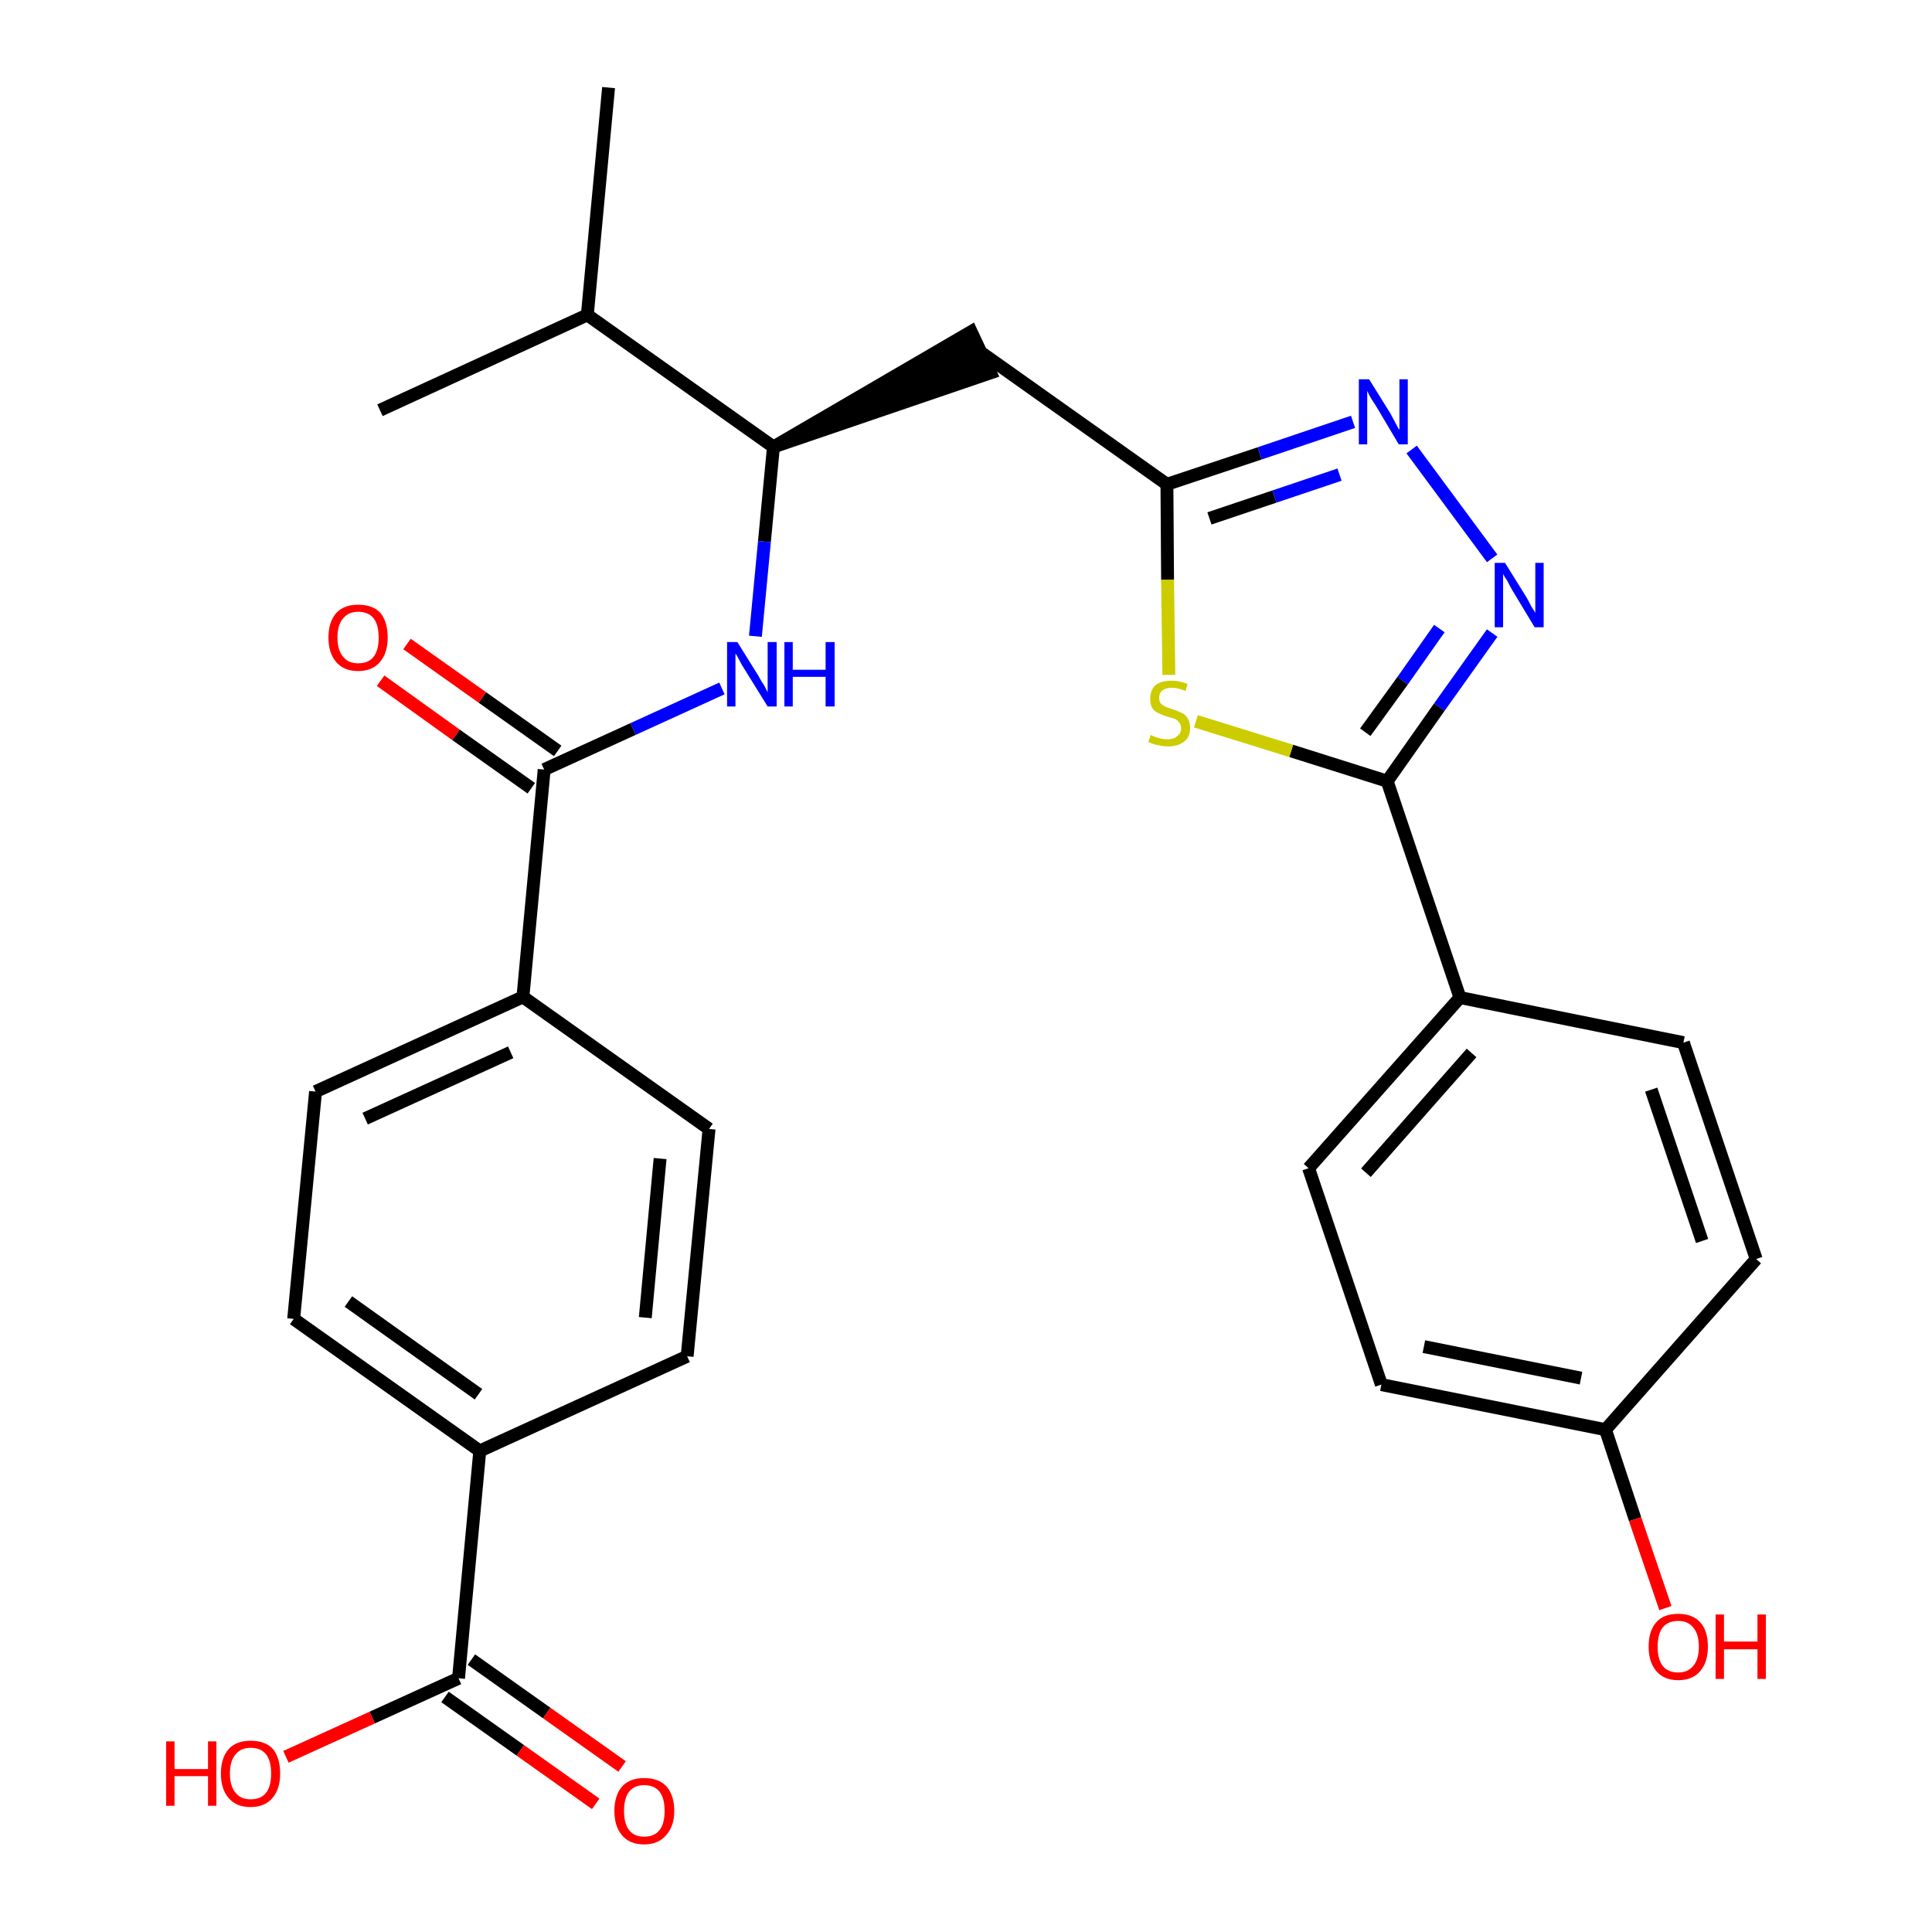<?xml version='1.0' encoding='iso-8859-1'?>
<svg version='1.1' baseProfile='full'
              xmlns='http://www.w3.org/2000/svg'
                      xmlns:rdkit='http://www.rdkit.org/xml'
                      xmlns:xlink='http://www.w3.org/1999/xlink'
                  xml:space='preserve'
width='300px' height='300px' viewBox='0 0 300 300'>
<!-- END OF HEADER -->
<path class='bond-0 atom-0 atom-1' d='M 94.5,13.6 L 91.2,48.9' style='fill:none;fill-rule:evenodd;stroke:#000000;stroke-width:2.0px;stroke-linecap:butt;stroke-linejoin:miter;stroke-opacity:1' />
<path class='bond-1 atom-1 atom-2' d='M 91.2,48.9 L 59.0,63.7' style='fill:none;fill-rule:evenodd;stroke:#000000;stroke-width:2.0px;stroke-linecap:butt;stroke-linejoin:miter;stroke-opacity:1' />
<path class='bond-2 atom-1 atom-3' d='M 91.2,48.9 L 120.1,69.4' style='fill:none;fill-rule:evenodd;stroke:#000000;stroke-width:2.0px;stroke-linecap:butt;stroke-linejoin:miter;stroke-opacity:1' />
<path class='bond-3 atom-3 atom-4' d='M 120.1,69.4 L 153.8,57.9 L 150.8,51.5 Z' style='fill:#000000;fill-rule:evenodd;fill-opacity:1;stroke:#000000;stroke-width:2.0px;stroke-linecap:butt;stroke-linejoin:miter;stroke-opacity:1;' />
<path class='bond-16 atom-3 atom-17' d='M 120.1,69.4 L 118.7,84.1' style='fill:none;fill-rule:evenodd;stroke:#000000;stroke-width:2.0px;stroke-linecap:butt;stroke-linejoin:miter;stroke-opacity:1' />
<path class='bond-16 atom-3 atom-17' d='M 118.7,84.1 L 117.3,98.8' style='fill:none;fill-rule:evenodd;stroke:#0000FF;stroke-width:2.0px;stroke-linecap:butt;stroke-linejoin:miter;stroke-opacity:1' />
<path class='bond-4 atom-4 atom-5' d='M 152.3,54.7 L 181.2,75.2' style='fill:none;fill-rule:evenodd;stroke:#000000;stroke-width:2.0px;stroke-linecap:butt;stroke-linejoin:miter;stroke-opacity:1' />
<path class='bond-5 atom-5 atom-6' d='M 181.2,75.2 L 195.6,70.4' style='fill:none;fill-rule:evenodd;stroke:#000000;stroke-width:2.0px;stroke-linecap:butt;stroke-linejoin:miter;stroke-opacity:1' />
<path class='bond-5 atom-5 atom-6' d='M 195.6,70.4 L 210.1,65.5' style='fill:none;fill-rule:evenodd;stroke:#0000FF;stroke-width:2.0px;stroke-linecap:butt;stroke-linejoin:miter;stroke-opacity:1' />
<path class='bond-5 atom-5 atom-6' d='M 187.8,80.5 L 197.9,77.1' style='fill:none;fill-rule:evenodd;stroke:#000000;stroke-width:2.0px;stroke-linecap:butt;stroke-linejoin:miter;stroke-opacity:1' />
<path class='bond-5 atom-5 atom-6' d='M 197.9,77.1 L 208.0,73.7' style='fill:none;fill-rule:evenodd;stroke:#0000FF;stroke-width:2.0px;stroke-linecap:butt;stroke-linejoin:miter;stroke-opacity:1' />
<path class='bond-28 atom-16 atom-5' d='M 181.5,104.8 L 181.3,90.0' style='fill:none;fill-rule:evenodd;stroke:#CCCC00;stroke-width:2.0px;stroke-linecap:butt;stroke-linejoin:miter;stroke-opacity:1' />
<path class='bond-28 atom-16 atom-5' d='M 181.3,90.0 L 181.2,75.2' style='fill:none;fill-rule:evenodd;stroke:#000000;stroke-width:2.0px;stroke-linecap:butt;stroke-linejoin:miter;stroke-opacity:1' />
<path class='bond-6 atom-6 atom-7' d='M 219.2,69.8 L 231.7,86.7' style='fill:none;fill-rule:evenodd;stroke:#0000FF;stroke-width:2.0px;stroke-linecap:butt;stroke-linejoin:miter;stroke-opacity:1' />
<path class='bond-7 atom-7 atom-8' d='M 231.7,98.3 L 223.5,109.8' style='fill:none;fill-rule:evenodd;stroke:#0000FF;stroke-width:2.0px;stroke-linecap:butt;stroke-linejoin:miter;stroke-opacity:1' />
<path class='bond-7 atom-7 atom-8' d='M 223.5,109.8 L 215.4,121.3' style='fill:none;fill-rule:evenodd;stroke:#000000;stroke-width:2.0px;stroke-linecap:butt;stroke-linejoin:miter;stroke-opacity:1' />
<path class='bond-7 atom-7 atom-8' d='M 223.5,97.6 L 217.8,105.7' style='fill:none;fill-rule:evenodd;stroke:#0000FF;stroke-width:2.0px;stroke-linecap:butt;stroke-linejoin:miter;stroke-opacity:1' />
<path class='bond-7 atom-7 atom-8' d='M 217.8,105.7 L 212.0,113.7' style='fill:none;fill-rule:evenodd;stroke:#000000;stroke-width:2.0px;stroke-linecap:butt;stroke-linejoin:miter;stroke-opacity:1' />
<path class='bond-8 atom-8 atom-9' d='M 215.4,121.3 L 226.7,154.9' style='fill:none;fill-rule:evenodd;stroke:#000000;stroke-width:2.0px;stroke-linecap:butt;stroke-linejoin:miter;stroke-opacity:1' />
<path class='bond-15 atom-8 atom-16' d='M 215.4,121.3 L 200.5,116.6' style='fill:none;fill-rule:evenodd;stroke:#000000;stroke-width:2.0px;stroke-linecap:butt;stroke-linejoin:miter;stroke-opacity:1' />
<path class='bond-15 atom-8 atom-16' d='M 200.5,116.6 L 185.7,112.0' style='fill:none;fill-rule:evenodd;stroke:#CCCC00;stroke-width:2.0px;stroke-linecap:butt;stroke-linejoin:miter;stroke-opacity:1' />
<path class='bond-9 atom-9 atom-10' d='M 226.7,154.9 L 203.2,181.4' style='fill:none;fill-rule:evenodd;stroke:#000000;stroke-width:2.0px;stroke-linecap:butt;stroke-linejoin:miter;stroke-opacity:1' />
<path class='bond-9 atom-9 atom-10' d='M 228.5,163.5 L 212.1,182.1' style='fill:none;fill-rule:evenodd;stroke:#000000;stroke-width:2.0px;stroke-linecap:butt;stroke-linejoin:miter;stroke-opacity:1' />
<path class='bond-30 atom-15 atom-9' d='M 261.4,161.9 L 226.7,154.9' style='fill:none;fill-rule:evenodd;stroke:#000000;stroke-width:2.0px;stroke-linecap:butt;stroke-linejoin:miter;stroke-opacity:1' />
<path class='bond-10 atom-10 atom-11' d='M 203.2,181.4 L 214.5,215.0' style='fill:none;fill-rule:evenodd;stroke:#000000;stroke-width:2.0px;stroke-linecap:butt;stroke-linejoin:miter;stroke-opacity:1' />
<path class='bond-11 atom-11 atom-12' d='M 214.5,215.0 L 249.3,222.0' style='fill:none;fill-rule:evenodd;stroke:#000000;stroke-width:2.0px;stroke-linecap:butt;stroke-linejoin:miter;stroke-opacity:1' />
<path class='bond-11 atom-11 atom-12' d='M 221.1,209.1 L 245.5,214.0' style='fill:none;fill-rule:evenodd;stroke:#000000;stroke-width:2.0px;stroke-linecap:butt;stroke-linejoin:miter;stroke-opacity:1' />
<path class='bond-12 atom-12 atom-13' d='M 249.3,222.0 L 253.9,235.9' style='fill:none;fill-rule:evenodd;stroke:#000000;stroke-width:2.0px;stroke-linecap:butt;stroke-linejoin:miter;stroke-opacity:1' />
<path class='bond-12 atom-12 atom-13' d='M 253.9,235.9 L 258.6,249.7' style='fill:none;fill-rule:evenodd;stroke:#FF0000;stroke-width:2.0px;stroke-linecap:butt;stroke-linejoin:miter;stroke-opacity:1' />
<path class='bond-13 atom-12 atom-14' d='M 249.3,222.0 L 272.7,195.5' style='fill:none;fill-rule:evenodd;stroke:#000000;stroke-width:2.0px;stroke-linecap:butt;stroke-linejoin:miter;stroke-opacity:1' />
<path class='bond-14 atom-14 atom-15' d='M 272.7,195.5 L 261.4,161.9' style='fill:none;fill-rule:evenodd;stroke:#000000;stroke-width:2.0px;stroke-linecap:butt;stroke-linejoin:miter;stroke-opacity:1' />
<path class='bond-14 atom-14 atom-15' d='M 264.3,192.7 L 256.4,169.2' style='fill:none;fill-rule:evenodd;stroke:#000000;stroke-width:2.0px;stroke-linecap:butt;stroke-linejoin:miter;stroke-opacity:1' />
<path class='bond-17 atom-17 atom-18' d='M 112.1,106.9 L 98.3,113.2' style='fill:none;fill-rule:evenodd;stroke:#0000FF;stroke-width:2.0px;stroke-linecap:butt;stroke-linejoin:miter;stroke-opacity:1' />
<path class='bond-17 atom-17 atom-18' d='M 98.3,113.2 L 84.5,119.5' style='fill:none;fill-rule:evenodd;stroke:#000000;stroke-width:2.0px;stroke-linecap:butt;stroke-linejoin:miter;stroke-opacity:1' />
<path class='bond-18 atom-18 atom-19' d='M 86.6,116.6 L 74.9,108.3' style='fill:none;fill-rule:evenodd;stroke:#000000;stroke-width:2.0px;stroke-linecap:butt;stroke-linejoin:miter;stroke-opacity:1' />
<path class='bond-18 atom-18 atom-19' d='M 74.9,108.3 L 63.2,100.0' style='fill:none;fill-rule:evenodd;stroke:#FF0000;stroke-width:2.0px;stroke-linecap:butt;stroke-linejoin:miter;stroke-opacity:1' />
<path class='bond-18 atom-18 atom-19' d='M 82.5,122.4 L 70.8,114.1' style='fill:none;fill-rule:evenodd;stroke:#000000;stroke-width:2.0px;stroke-linecap:butt;stroke-linejoin:miter;stroke-opacity:1' />
<path class='bond-18 atom-18 atom-19' d='M 70.8,114.1 L 59.1,105.7' style='fill:none;fill-rule:evenodd;stroke:#FF0000;stroke-width:2.0px;stroke-linecap:butt;stroke-linejoin:miter;stroke-opacity:1' />
<path class='bond-19 atom-18 atom-20' d='M 84.5,119.5 L 81.2,154.8' style='fill:none;fill-rule:evenodd;stroke:#000000;stroke-width:2.0px;stroke-linecap:butt;stroke-linejoin:miter;stroke-opacity:1' />
<path class='bond-20 atom-20 atom-21' d='M 81.2,154.8 L 49.0,169.5' style='fill:none;fill-rule:evenodd;stroke:#000000;stroke-width:2.0px;stroke-linecap:butt;stroke-linejoin:miter;stroke-opacity:1' />
<path class='bond-20 atom-20 atom-21' d='M 79.3,163.4 L 56.7,173.7' style='fill:none;fill-rule:evenodd;stroke:#000000;stroke-width:2.0px;stroke-linecap:butt;stroke-linejoin:miter;stroke-opacity:1' />
<path class='bond-29 atom-28 atom-20' d='M 110.1,175.3 L 81.2,154.8' style='fill:none;fill-rule:evenodd;stroke:#000000;stroke-width:2.0px;stroke-linecap:butt;stroke-linejoin:miter;stroke-opacity:1' />
<path class='bond-21 atom-21 atom-22' d='M 49.0,169.5 L 45.6,204.8' style='fill:none;fill-rule:evenodd;stroke:#000000;stroke-width:2.0px;stroke-linecap:butt;stroke-linejoin:miter;stroke-opacity:1' />
<path class='bond-22 atom-22 atom-23' d='M 45.6,204.8 L 74.5,225.3' style='fill:none;fill-rule:evenodd;stroke:#000000;stroke-width:2.0px;stroke-linecap:butt;stroke-linejoin:miter;stroke-opacity:1' />
<path class='bond-22 atom-22 atom-23' d='M 54.1,202.1 L 74.3,216.5' style='fill:none;fill-rule:evenodd;stroke:#000000;stroke-width:2.0px;stroke-linecap:butt;stroke-linejoin:miter;stroke-opacity:1' />
<path class='bond-23 atom-23 atom-24' d='M 74.5,225.3 L 71.2,260.6' style='fill:none;fill-rule:evenodd;stroke:#000000;stroke-width:2.0px;stroke-linecap:butt;stroke-linejoin:miter;stroke-opacity:1' />
<path class='bond-26 atom-23 atom-27' d='M 74.5,225.3 L 106.7,210.6' style='fill:none;fill-rule:evenodd;stroke:#000000;stroke-width:2.0px;stroke-linecap:butt;stroke-linejoin:miter;stroke-opacity:1' />
<path class='bond-24 atom-24 atom-25' d='M 69.1,263.5 L 80.8,271.8' style='fill:none;fill-rule:evenodd;stroke:#000000;stroke-width:2.0px;stroke-linecap:butt;stroke-linejoin:miter;stroke-opacity:1' />
<path class='bond-24 atom-24 atom-25' d='M 80.8,271.8 L 92.5,280.1' style='fill:none;fill-rule:evenodd;stroke:#FF0000;stroke-width:2.0px;stroke-linecap:butt;stroke-linejoin:miter;stroke-opacity:1' />
<path class='bond-24 atom-24 atom-25' d='M 73.2,257.7 L 84.9,266.0' style='fill:none;fill-rule:evenodd;stroke:#000000;stroke-width:2.0px;stroke-linecap:butt;stroke-linejoin:miter;stroke-opacity:1' />
<path class='bond-24 atom-24 atom-25' d='M 84.9,266.0 L 96.6,274.3' style='fill:none;fill-rule:evenodd;stroke:#FF0000;stroke-width:2.0px;stroke-linecap:butt;stroke-linejoin:miter;stroke-opacity:1' />
<path class='bond-25 atom-24 atom-26' d='M 71.2,260.6 L 57.8,266.7' style='fill:none;fill-rule:evenodd;stroke:#000000;stroke-width:2.0px;stroke-linecap:butt;stroke-linejoin:miter;stroke-opacity:1' />
<path class='bond-25 atom-24 atom-26' d='M 57.8,266.7 L 44.4,272.8' style='fill:none;fill-rule:evenodd;stroke:#FF0000;stroke-width:2.0px;stroke-linecap:butt;stroke-linejoin:miter;stroke-opacity:1' />
<path class='bond-27 atom-27 atom-28' d='M 106.7,210.6 L 110.1,175.3' style='fill:none;fill-rule:evenodd;stroke:#000000;stroke-width:2.0px;stroke-linecap:butt;stroke-linejoin:miter;stroke-opacity:1' />
<path class='bond-27 atom-27 atom-28' d='M 100.2,204.6 L 102.5,179.9' style='fill:none;fill-rule:evenodd;stroke:#000000;stroke-width:2.0px;stroke-linecap:butt;stroke-linejoin:miter;stroke-opacity:1' />
<path  class='atom-6' d='M 212.6 58.9
L 215.9 64.2
Q 216.2 64.8, 216.7 65.7
Q 217.2 66.7, 217.3 66.7
L 217.3 58.9
L 218.6 58.9
L 218.6 69.0
L 217.2 69.0
L 213.7 63.1
Q 213.3 62.5, 212.8 61.7
Q 212.4 60.9, 212.3 60.7
L 212.3 69.0
L 211.0 69.0
L 211.0 58.9
L 212.6 58.9
' fill='#0000FF'/>
<path  class='atom-7' d='M 233.7 87.4
L 237.0 92.7
Q 237.3 93.2, 237.8 94.2
Q 238.4 95.1, 238.4 95.2
L 238.4 87.4
L 239.7 87.4
L 239.7 97.4
L 238.3 97.4
L 234.8 91.6
Q 234.4 90.9, 234.0 90.1
Q 233.5 89.4, 233.4 89.1
L 233.4 97.4
L 232.1 97.4
L 232.1 87.4
L 233.7 87.4
' fill='#0000FF'/>
<path  class='atom-13' d='M 256.0 255.7
Q 256.0 253.2, 257.2 251.9
Q 258.3 250.6, 260.6 250.6
Q 262.8 250.6, 264.0 251.9
Q 265.2 253.2, 265.2 255.7
Q 265.2 258.1, 264.0 259.5
Q 262.8 260.9, 260.6 260.9
Q 258.4 260.9, 257.2 259.5
Q 256.0 258.1, 256.0 255.7
M 260.6 259.7
Q 262.1 259.7, 262.9 258.7
Q 263.8 257.7, 263.8 255.7
Q 263.8 253.7, 262.9 252.7
Q 262.1 251.7, 260.6 251.7
Q 259.0 251.7, 258.2 252.7
Q 257.4 253.7, 257.4 255.7
Q 257.4 257.7, 258.2 258.7
Q 259.0 259.7, 260.6 259.7
' fill='#FF0000'/>
<path  class='atom-13' d='M 266.4 250.7
L 267.7 250.7
L 267.7 254.9
L 272.9 254.9
L 272.9 250.7
L 274.2 250.7
L 274.2 260.7
L 272.9 260.7
L 272.9 256.1
L 267.7 256.1
L 267.7 260.7
L 266.4 260.7
L 266.4 250.7
' fill='#FF0000'/>
<path  class='atom-16' d='M 178.7 114.1
Q 178.8 114.2, 179.3 114.4
Q 179.8 114.6, 180.3 114.7
Q 180.8 114.8, 181.3 114.8
Q 182.3 114.8, 182.8 114.3
Q 183.4 113.9, 183.4 113.1
Q 183.4 112.5, 183.1 112.2
Q 182.8 111.8, 182.4 111.6
Q 182.0 111.5, 181.3 111.3
Q 180.4 111.0, 179.8 110.7
Q 179.3 110.5, 178.9 109.9
Q 178.6 109.4, 178.6 108.5
Q 178.6 107.2, 179.4 106.4
Q 180.3 105.7, 182.0 105.7
Q 183.1 105.7, 184.4 106.2
L 184.1 107.3
Q 182.9 106.8, 182.0 106.8
Q 181.0 106.8, 180.5 107.2
Q 180.0 107.6, 180.0 108.3
Q 180.0 108.9, 180.2 109.2
Q 180.5 109.5, 180.9 109.7
Q 181.3 109.9, 182.0 110.1
Q 182.9 110.4, 183.5 110.7
Q 184.0 110.9, 184.4 111.5
Q 184.8 112.1, 184.8 113.1
Q 184.8 114.5, 183.8 115.2
Q 182.9 115.9, 181.4 115.9
Q 180.5 115.9, 179.8 115.7
Q 179.1 115.6, 178.3 115.2
L 178.7 114.1
' fill='#CCCC00'/>
<path  class='atom-17' d='M 114.5 99.7
L 117.8 105.0
Q 118.1 105.6, 118.7 106.5
Q 119.2 107.5, 119.2 107.5
L 119.2 99.7
L 120.6 99.7
L 120.6 109.7
L 119.2 109.7
L 115.6 103.9
Q 115.2 103.3, 114.8 102.5
Q 114.4 101.7, 114.2 101.5
L 114.2 109.7
L 112.9 109.7
L 112.9 99.7
L 114.5 99.7
' fill='#0000FF'/>
<path  class='atom-17' d='M 121.8 99.7
L 123.1 99.7
L 123.1 104.0
L 128.2 104.0
L 128.2 99.7
L 129.6 99.7
L 129.6 109.7
L 128.2 109.7
L 128.2 105.1
L 123.1 105.1
L 123.1 109.7
L 121.8 109.7
L 121.8 99.7
' fill='#0000FF'/>
<path  class='atom-19' d='M 51.0 99.0
Q 51.0 96.6, 52.2 95.2
Q 53.4 93.9, 55.6 93.9
Q 57.9 93.9, 59.1 95.2
Q 60.2 96.6, 60.2 99.0
Q 60.2 101.4, 59.0 102.8
Q 57.8 104.2, 55.6 104.2
Q 53.4 104.2, 52.2 102.8
Q 51.0 101.4, 51.0 99.0
M 55.6 103.0
Q 57.2 103.0, 58.0 102.0
Q 58.8 101.0, 58.8 99.0
Q 58.8 97.0, 58.0 96.0
Q 57.2 95.0, 55.6 95.0
Q 54.1 95.0, 53.3 96.0
Q 52.4 97.0, 52.4 99.0
Q 52.4 101.0, 53.3 102.0
Q 54.1 103.0, 55.6 103.0
' fill='#FF0000'/>
<path  class='atom-25' d='M 95.4 281.2
Q 95.4 278.8, 96.6 277.4
Q 97.8 276.1, 100.0 276.1
Q 102.3 276.1, 103.5 277.4
Q 104.7 278.8, 104.7 281.2
Q 104.7 283.6, 103.4 285.0
Q 102.2 286.4, 100.0 286.4
Q 97.8 286.4, 96.6 285.0
Q 95.4 283.6, 95.4 281.2
M 100.0 285.2
Q 101.6 285.2, 102.4 284.2
Q 103.2 283.2, 103.2 281.2
Q 103.2 279.2, 102.4 278.2
Q 101.6 277.2, 100.0 277.2
Q 98.5 277.2, 97.7 278.2
Q 96.9 279.2, 96.9 281.2
Q 96.9 283.2, 97.7 284.2
Q 98.5 285.2, 100.0 285.2
' fill='#FF0000'/>
<path  class='atom-26' d='M 25.8 270.4
L 27.1 270.4
L 27.1 274.7
L 32.3 274.7
L 32.3 270.4
L 33.6 270.4
L 33.6 280.4
L 32.3 280.4
L 32.3 275.8
L 27.1 275.8
L 27.1 280.4
L 25.8 280.4
L 25.8 270.4
' fill='#FF0000'/>
<path  class='atom-26' d='M 34.3 275.4
Q 34.3 273.0, 35.5 271.6
Q 36.7 270.3, 38.9 270.3
Q 41.2 270.3, 42.4 271.6
Q 43.5 273.0, 43.5 275.4
Q 43.5 277.8, 42.3 279.2
Q 41.1 280.6, 38.9 280.6
Q 36.7 280.6, 35.5 279.2
Q 34.3 277.8, 34.3 275.4
M 38.9 279.4
Q 40.5 279.4, 41.3 278.4
Q 42.1 277.4, 42.1 275.4
Q 42.1 273.4, 41.3 272.4
Q 40.5 271.4, 38.9 271.4
Q 37.4 271.4, 36.6 272.4
Q 35.7 273.4, 35.7 275.4
Q 35.7 277.4, 36.6 278.4
Q 37.4 279.4, 38.9 279.4
' fill='#FF0000'/>
</svg>
